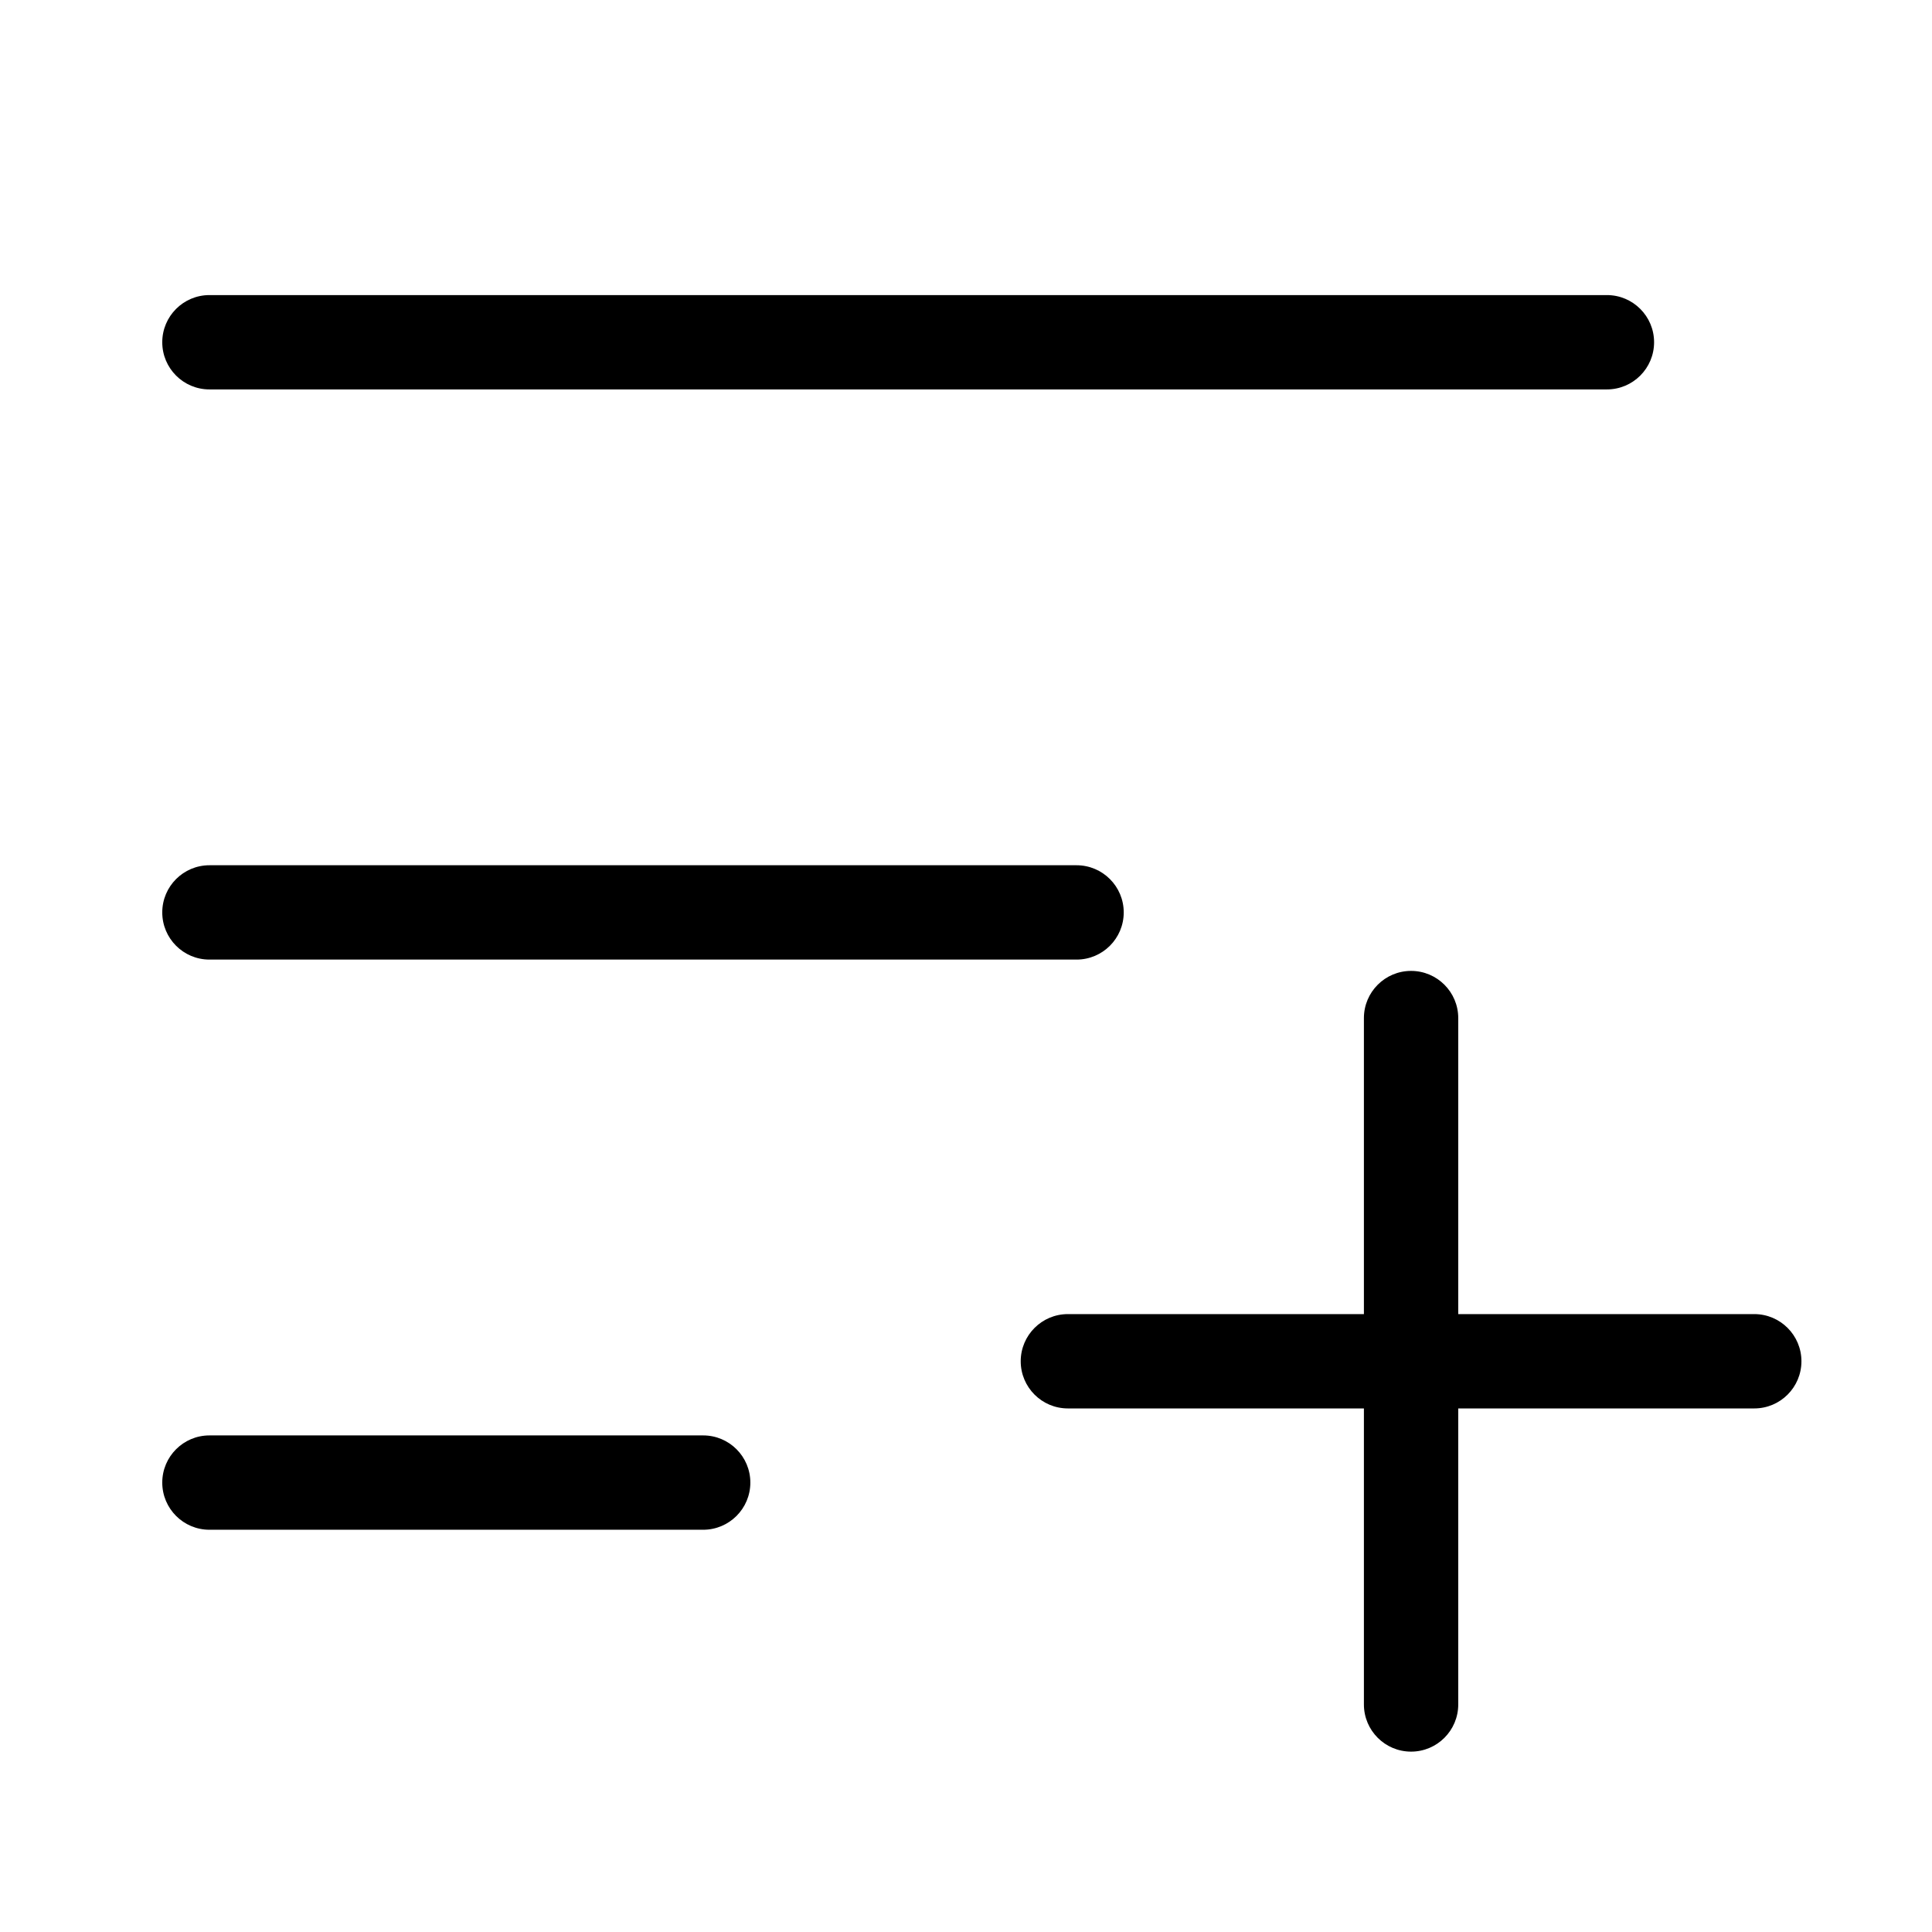 <?xml version="1.0" standalone="no"?><!DOCTYPE svg PUBLIC "-//W3C//DTD SVG 1.1//EN" "http://www.w3.org/Graphics/SVG/1.1/DTD/svg11.dtd"><svg t="1649482871538" class="icon" viewBox="0 0 1024 1024" version="1.1" xmlns="http://www.w3.org/2000/svg" p-id="1192" xmlns:xlink="http://www.w3.org/1999/xlink" width="200" height="200"><defs><style type="text/css">@font-face { font-family: feedback-iconfont; src: url("//at.alicdn.com/t/font_1031158_u69w8yhxdu.woff2?t=1630033759944") format("woff2"), url("//at.alicdn.com/t/font_1031158_u69w8yhxdu.woff?t=1630033759944") format("woff"), url("//at.alicdn.com/t/font_1031158_u69w8yhxdu.ttf?t=1630033759944") format("truetype"); }
</style></defs><path d="M111 206.4h740.7c13.8 0 25-11.2 25-25s-11.2-25-25-25H111c-13.8 0-25 11.2-25 25s11.2 25 25 25zM111 508.6h459.6c13.8 0 25-11.2 25-25s-11.2-25-25-25H111c-13.8 0-25 11.2-25 25s11.2 25 25 25zM372.7 760.8H111c-13.8 0-25 11.2-25 25s11.2 25 25 25h261.7c13.8 0 25-11.2 25-25s-11.2-25-25-25zM929.8 696.5H772.9V539.6c0-13.8-11.2-25-25-25s-25 11.2-25 25v156.9H566c-13.8 0-25 11.2-25 25s11.2 25 25 25h156.9v156.9c0 13.8 11.2 25 25 25s25-11.2 25-25V746.5h156.9c13.8 0 25-11.2 25-25s-11.2-25-25-25z" p-id="1193"></path></svg>